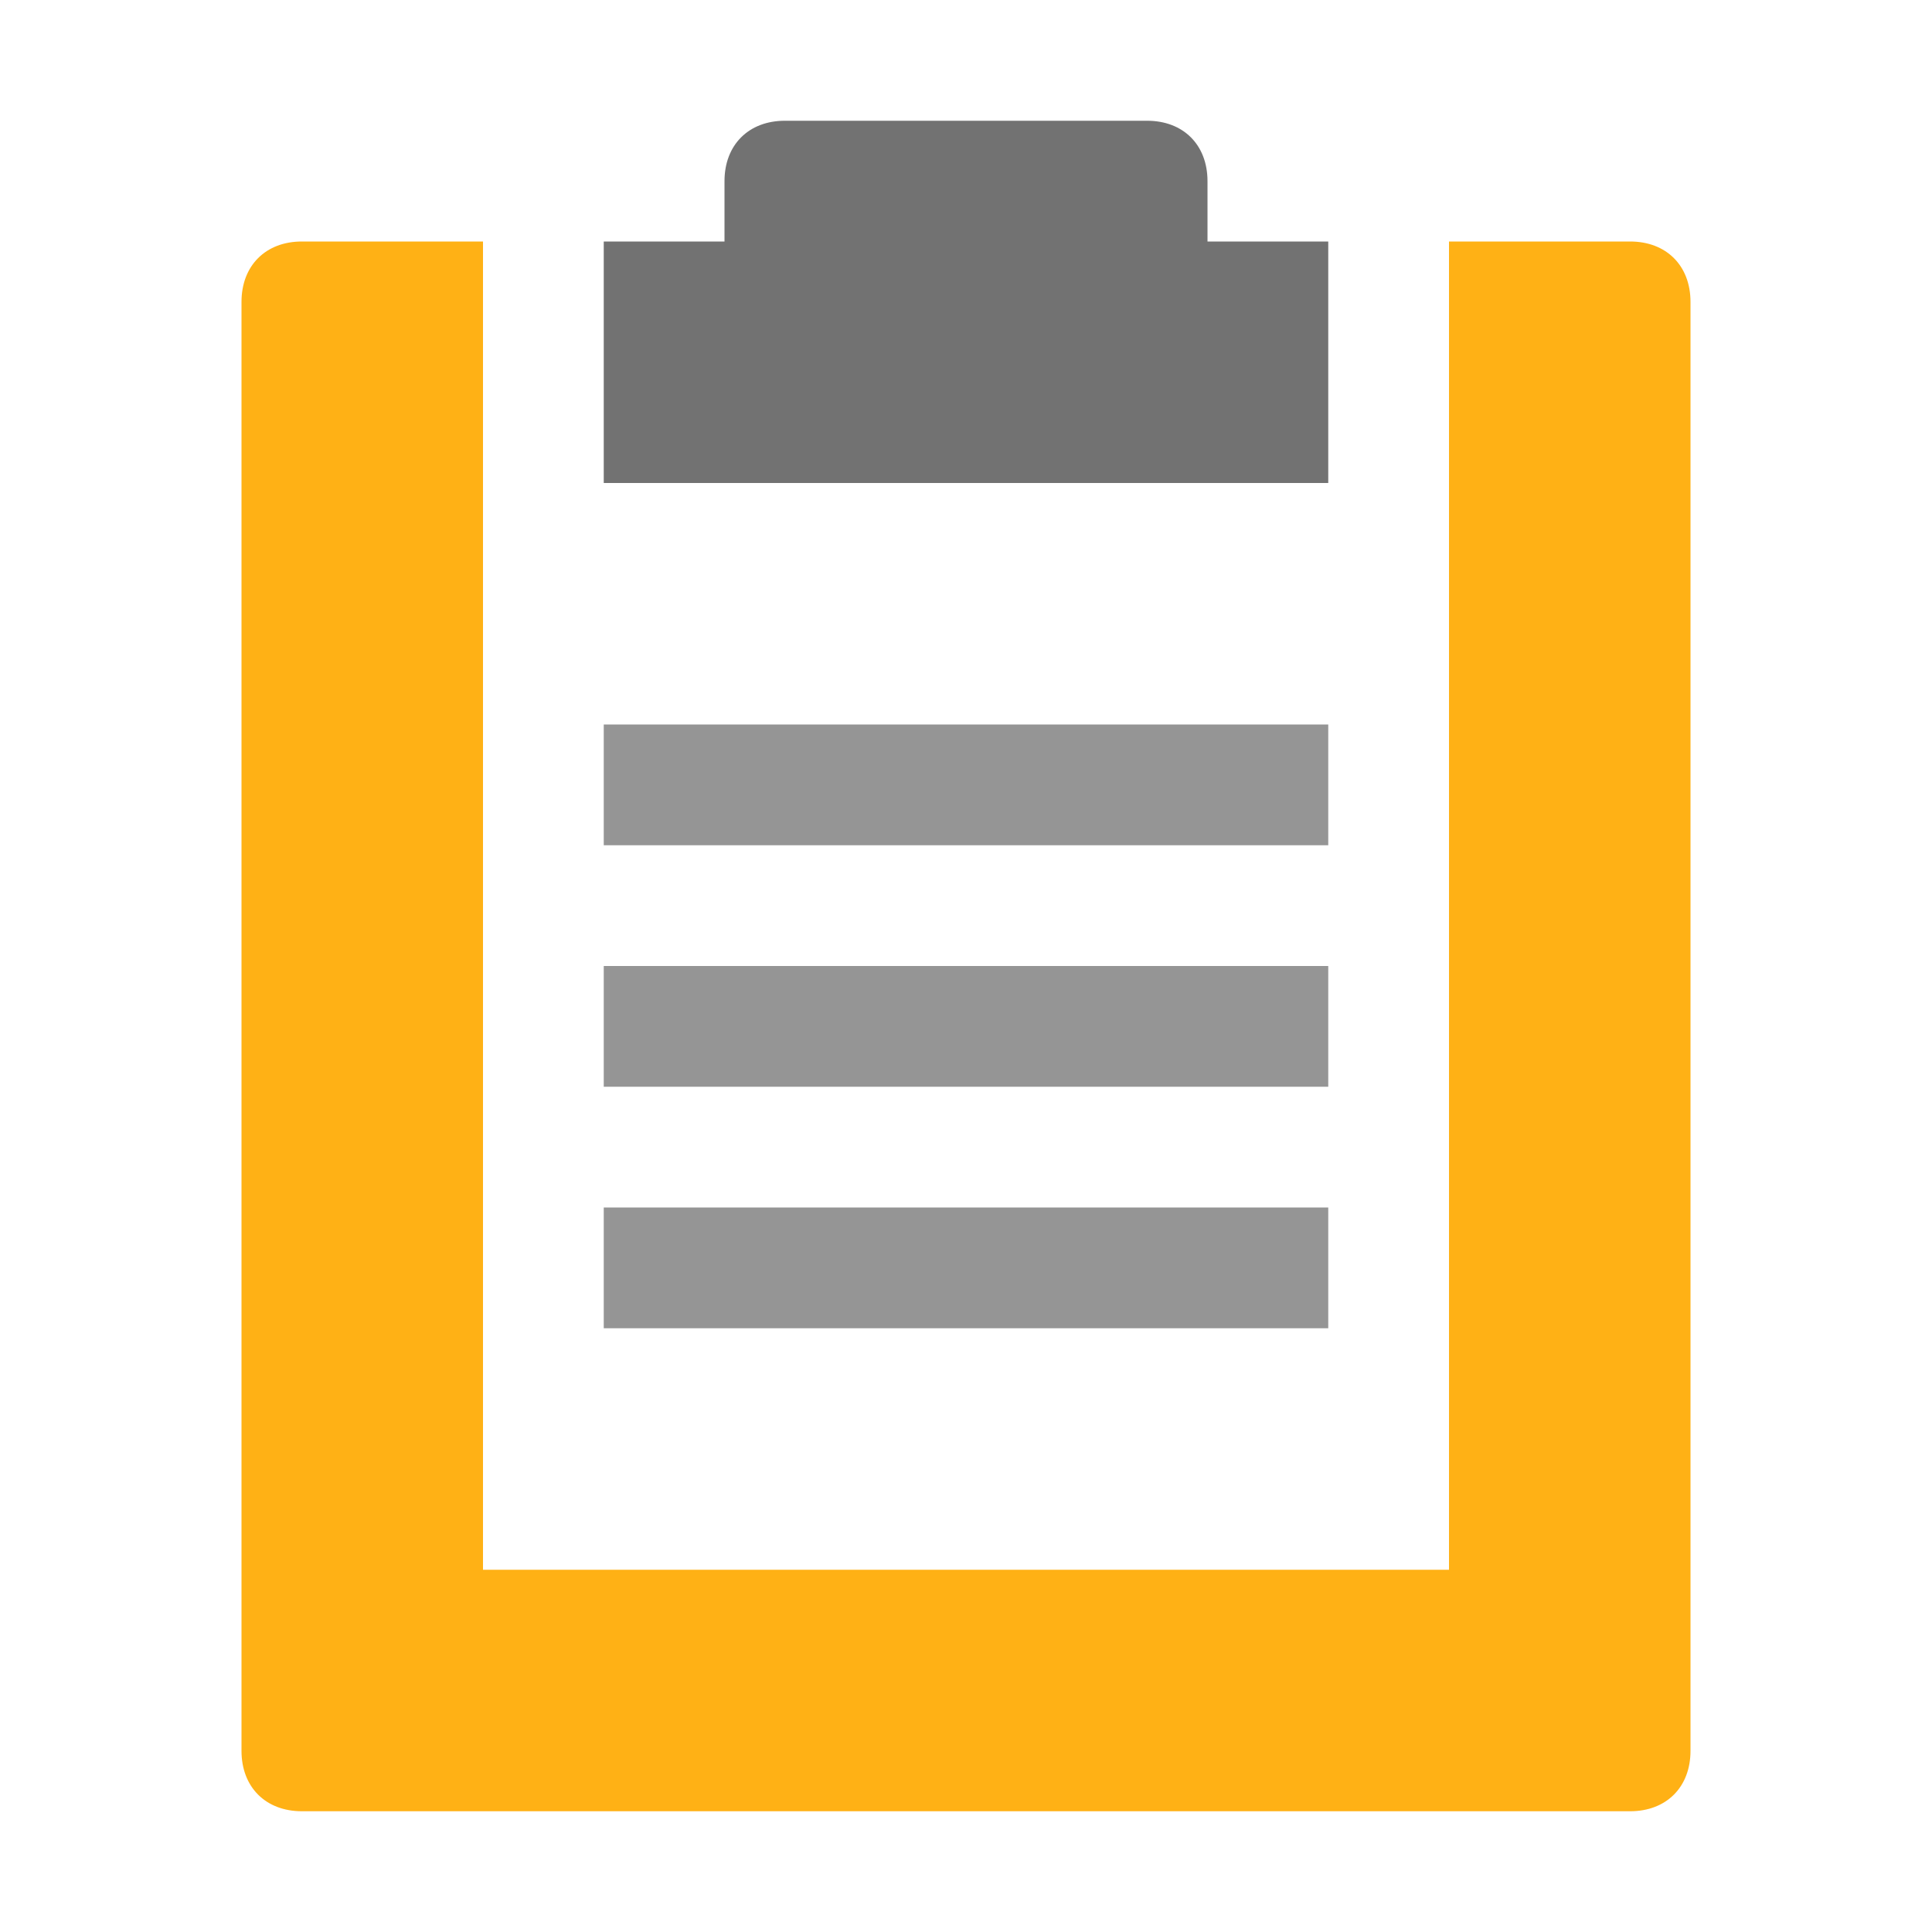 ﻿<?xml version='1.0' encoding='UTF-8'?>
<svg x="0px" y="0px" viewBox="0 0 32 32" version="1.1" xmlns="http://www.w3.org/2000/svg" xmlns:xlink="http://www.w3.org/1999/xlink" xml:space="preserve" id="Layer_1" style="enable-background:new 0 0 32 32">
  <style type="text/css">
	.Blue{fill:#1177D7;}
	.Green{fill:#039C23;}
	.Yellow{fill:#FFB115;}
	.Black{fill:#727272;}
	.White{fill:#FFFFFF;}
	.Red{fill:#D11C1C;}
	.st0{opacity:0.75;}
</style>
  <g id="Report">
    <path d="M27,4h-3v22H8V4H5C4.4,4,4,4.4,4,5v24c0,0.6,0.4,1,1,1h22c0.6,0,1-0.4,1-1V5C28,4.4,27.6,4,27,4z" class="Yellow" />
    <path d="M20,4V3c0-0.6-0.4-1-1-1h-6c-0.6,0-1,0.4-1,1v1h-2v4h3h6h3V4H20z" class="Black" />
    <g class="st0">
      <rect x="10" y="20" width="12" height="2" rx="0" ry="0" class="Black" />
      <rect x="10" y="12" width="12" height="2" rx="0" ry="0" class="Black" />
      <rect x="10" y="16" width="12" height="2" rx="0" ry="0" class="Black" />
    </g>
  </g>
</svg>